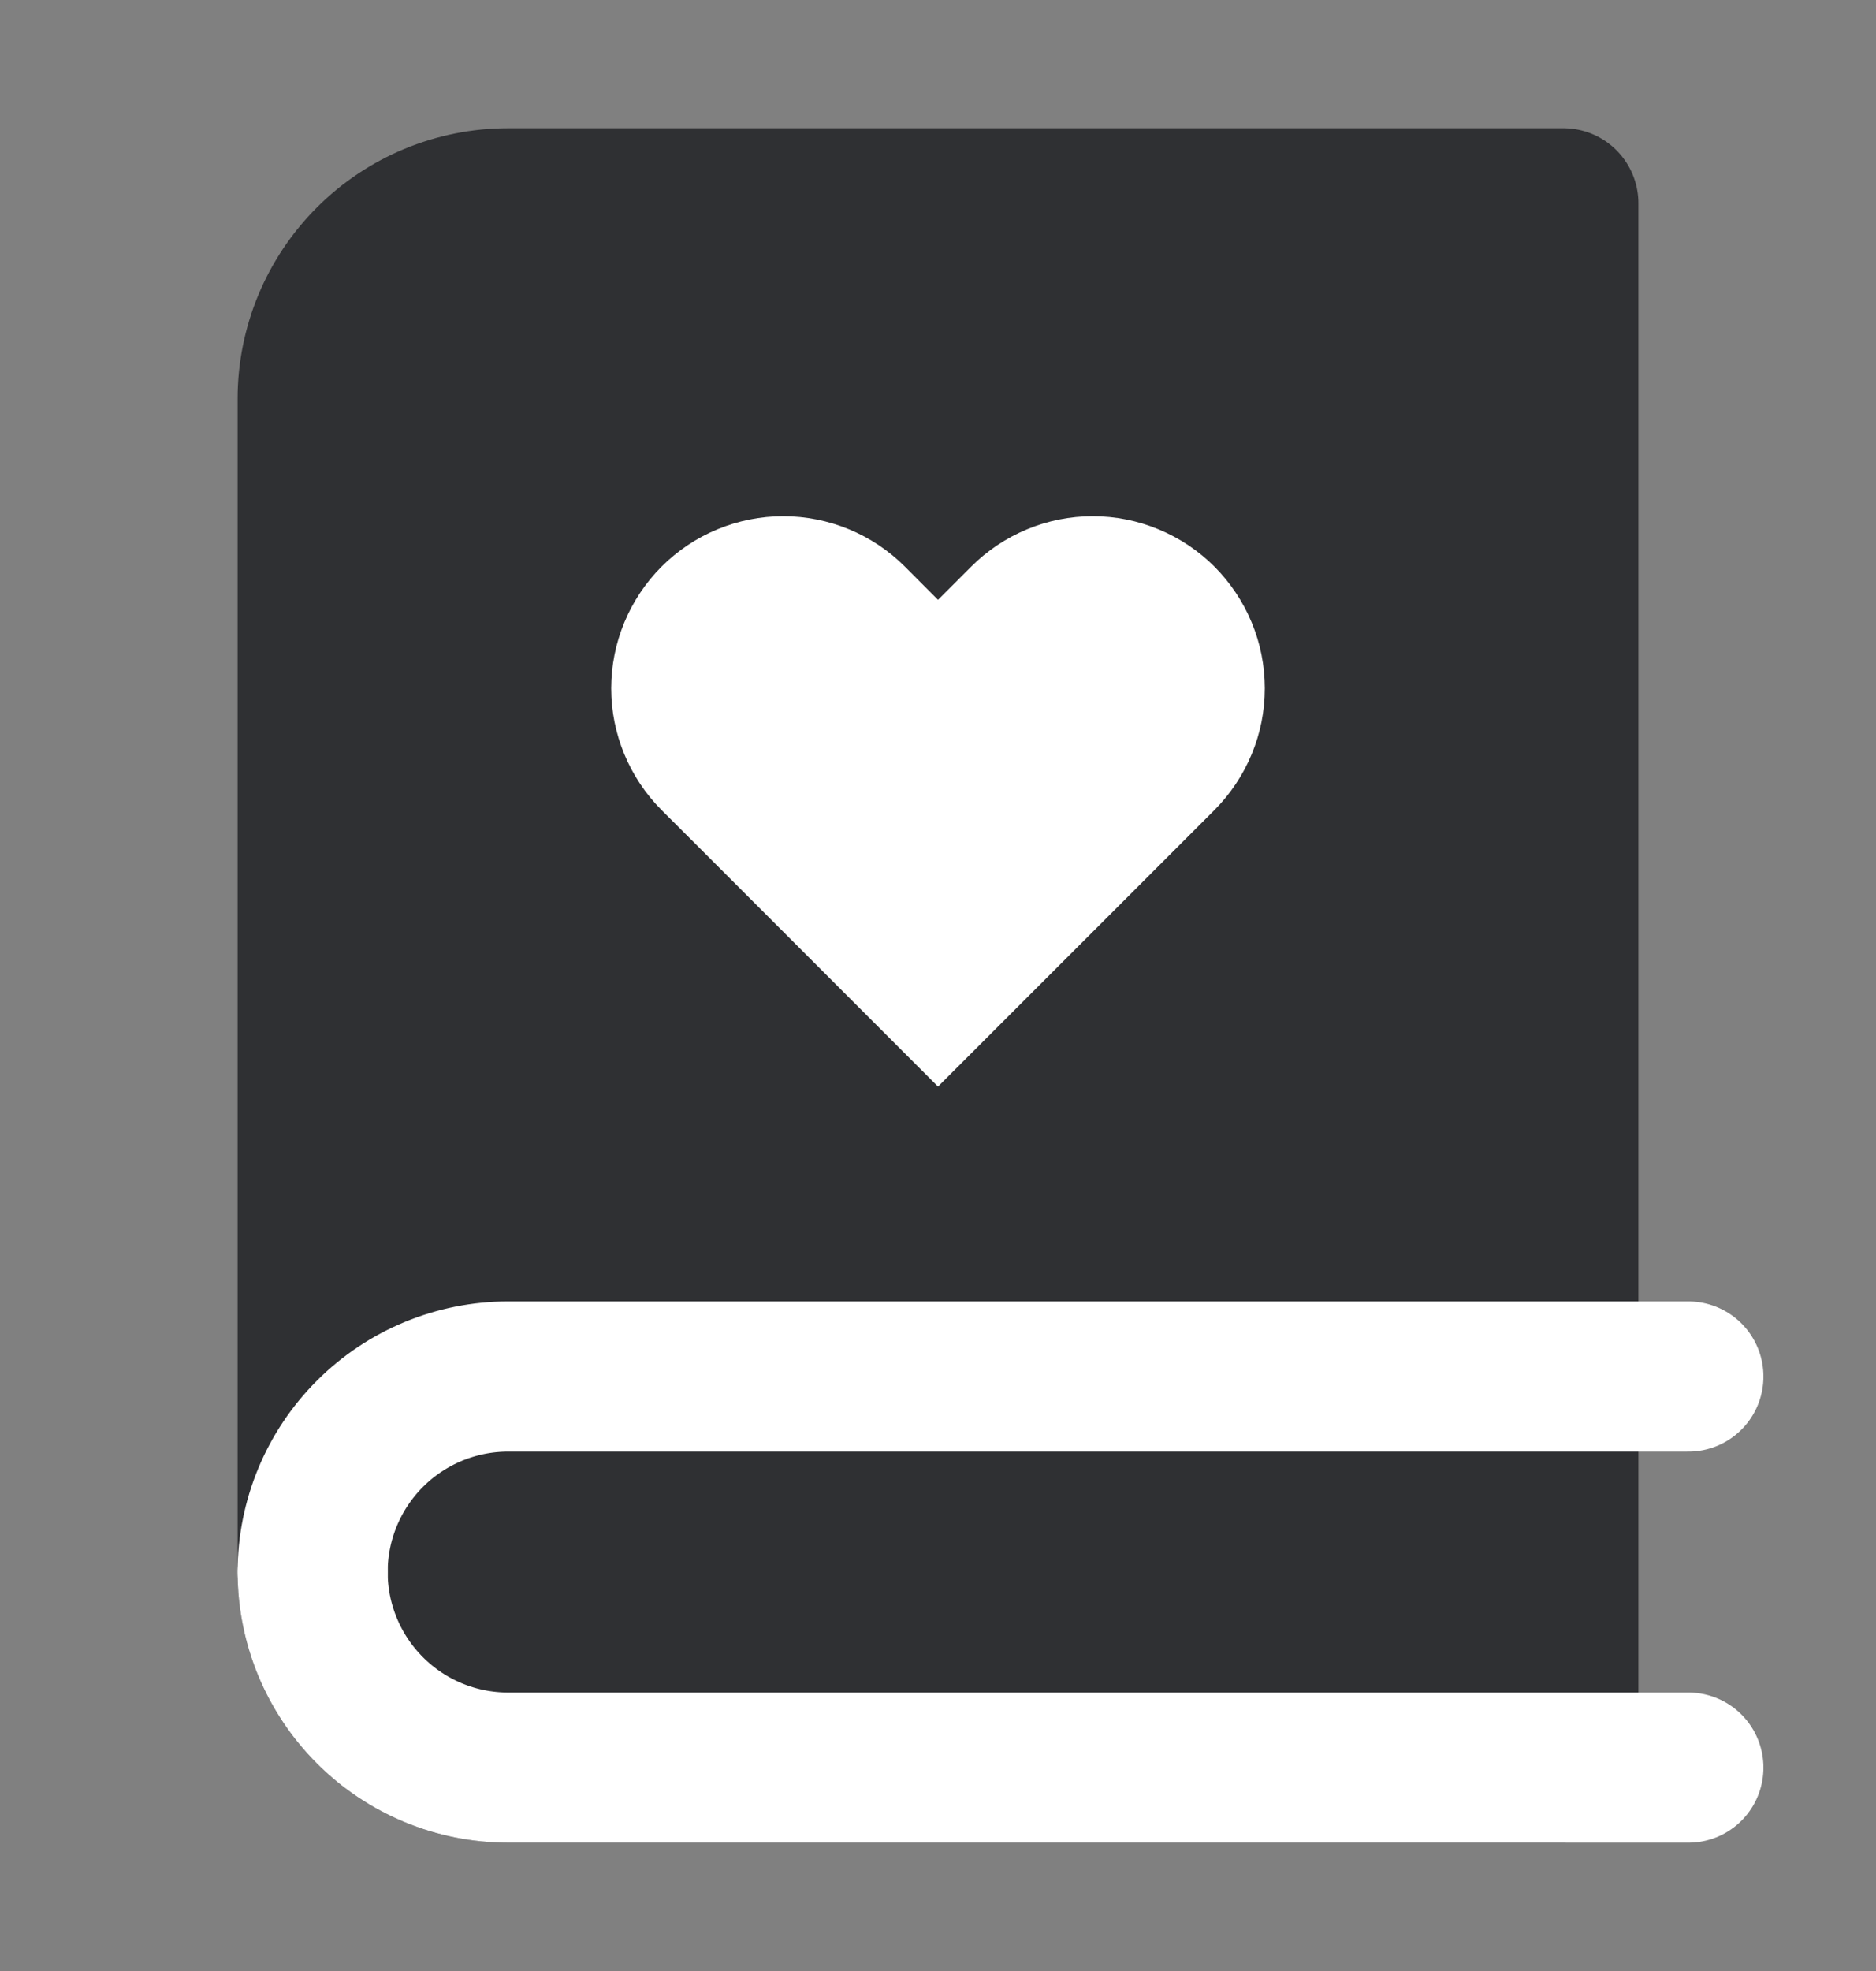 <svg width="20" height="21" viewBox="0 0 20 21" fill="none" xmlns="http://www.w3.org/2000/svg">
<rect x="0" y="0" width="20" height="21" fill="#808080" stroke="none"/>
<path d="M5.417 2.166H16.667V18.833H5.417C4.864 18.833 4.334 18.613 3.944 18.223C3.553 17.832 3.333 17.302 3.333 16.749V4.249C3.333 3.697 3.553 3.167 3.944 2.776C4.334 2.386 4.864 2.166 5.417 2.166Z" fill="#2F3033" stroke="#2F3033" stroke-width="1.6" stroke-linecap="round" stroke-linejoin="round"/>
<path d="M3.333 16.749C3.333 16.197 3.553 15.667 3.944 15.276C4.334 14.886 4.864 14.666 5.417 14.666H18" stroke="white" stroke-width="1.6" stroke-linecap="round" stroke-linejoin="round"/>
<path d="M3.333 16.75C3.333 17.302 3.553 17.832 3.944 18.223C4.334 18.613 4.864 18.833 5.417 18.833H18" stroke="white" stroke-width="1.6" stroke-linecap="round" stroke-linejoin="round"/>
<path d="M12.947 6.037C12.777 5.867 12.574 5.732 12.352 5.64C12.129 5.547 11.891 5.5 11.65 5.5C11.409 5.5 11.171 5.547 10.948 5.64C10.726 5.732 10.524 5.867 10.354 6.037L10 6.391L9.647 6.037C9.303 5.693 8.836 5.5 8.35 5.5C7.864 5.5 7.397 5.693 7.053 6.037C6.71 6.381 6.516 6.848 6.516 7.334C6.516 7.82 6.71 8.287 7.053 8.631L7.407 8.984L10 11.577L12.594 8.984L12.947 8.631C13.117 8.46 13.252 8.258 13.344 8.036C13.437 7.813 13.484 7.575 13.484 7.334C13.484 7.093 13.437 6.855 13.344 6.632C13.252 6.41 13.117 6.208 12.947 6.037Z" fill="white"/>
</svg>

